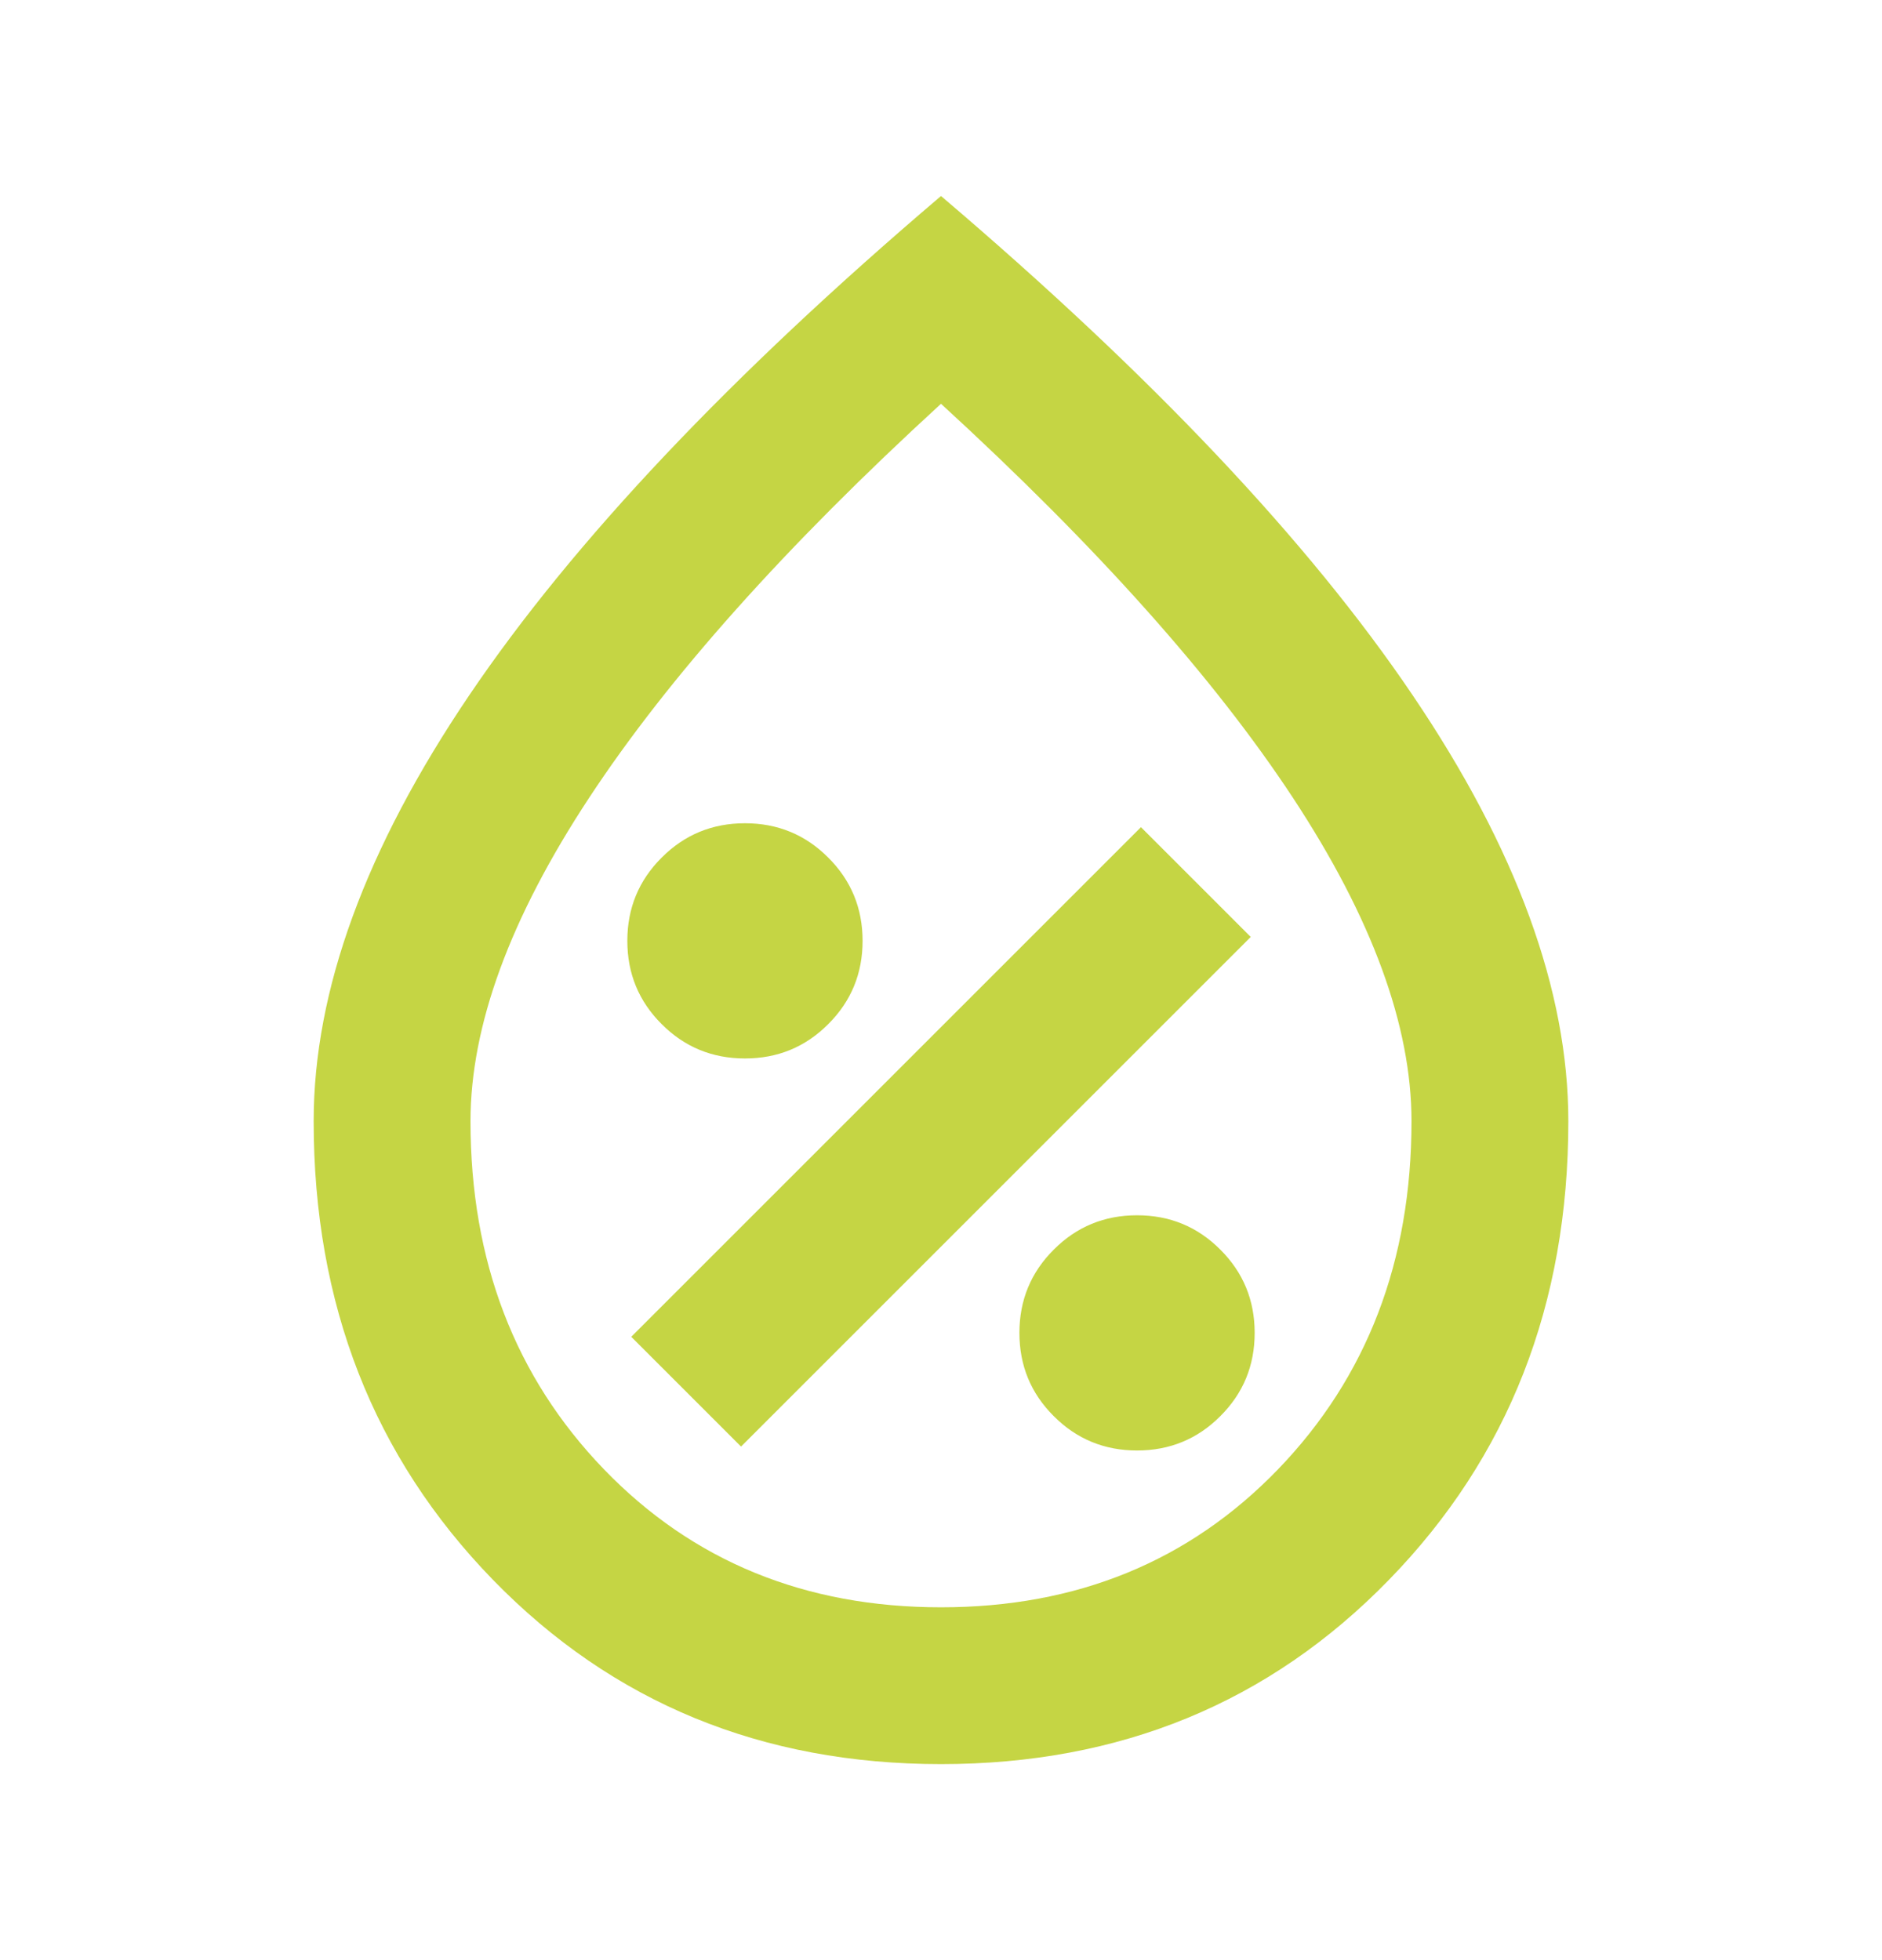 <svg width="24" height="25" viewBox="0 0 24 25" fill="none" xmlns="http://www.w3.org/2000/svg">
<mask id="mask0_159_628" style="mask-type:alpha" maskUnits="userSpaceOnUse" x="0" y="0" width="24" height="25">
<rect y="0.5" width="24" height="24" fill="#D9D9D9"/>
</mask>
<g mask="url(#mask0_159_628)">
<path d="M14.5 18.5C14.917 18.5 15.271 18.354 15.562 18.062C15.854 17.771 16 17.417 16 17C16 16.583 15.854 16.229 15.562 15.938C15.271 15.646 14.917 15.5 14.5 15.5C14.083 15.5 13.729 15.646 13.438 15.938C13.146 16.229 13 16.583 13 17C13 17.417 13.146 17.771 13.438 18.062C13.729 18.354 14.083 18.5 14.5 18.5ZM9.45 18.45L15.95 11.95L14.55 10.55L8.05 17.05L9.45 18.45ZM9.5 13.5C9.917 13.5 10.271 13.354 10.562 13.062C10.854 12.771 11 12.417 11 12C11 11.583 10.854 11.229 10.562 10.938C10.271 10.646 9.917 10.5 9.5 10.5C9.083 10.5 8.729 10.646 8.438 10.938C8.146 11.229 8 11.583 8 12C8 12.417 8.146 12.771 8.438 13.062C8.729 13.354 9.083 13.5 9.5 13.5ZM12 22.5C9.717 22.5 7.812 21.717 6.287 20.15C4.763 18.583 4 16.633 4 14.3C4 12.633 4.662 10.821 5.987 8.863C7.312 6.904 9.317 4.783 12 2.5C14.683 4.783 16.688 6.904 18.012 8.863C19.337 10.821 20 12.633 20 14.3C20 16.633 19.238 18.583 17.712 20.15C16.188 21.717 14.283 22.5 12 22.5ZM12 20.5C13.733 20.5 15.167 19.913 16.3 18.738C17.433 17.562 18 16.083 18 14.3C18 13.083 17.496 11.708 16.488 10.175C15.479 8.642 13.983 6.967 12 5.15C10.017 6.967 8.521 8.642 7.513 10.175C6.504 11.708 6 13.083 6 14.3C6 16.083 6.567 17.562 7.7 18.738C8.833 19.913 10.267 20.5 12 20.5Z" fill="#C5D544"/>
</g>
</svg>
